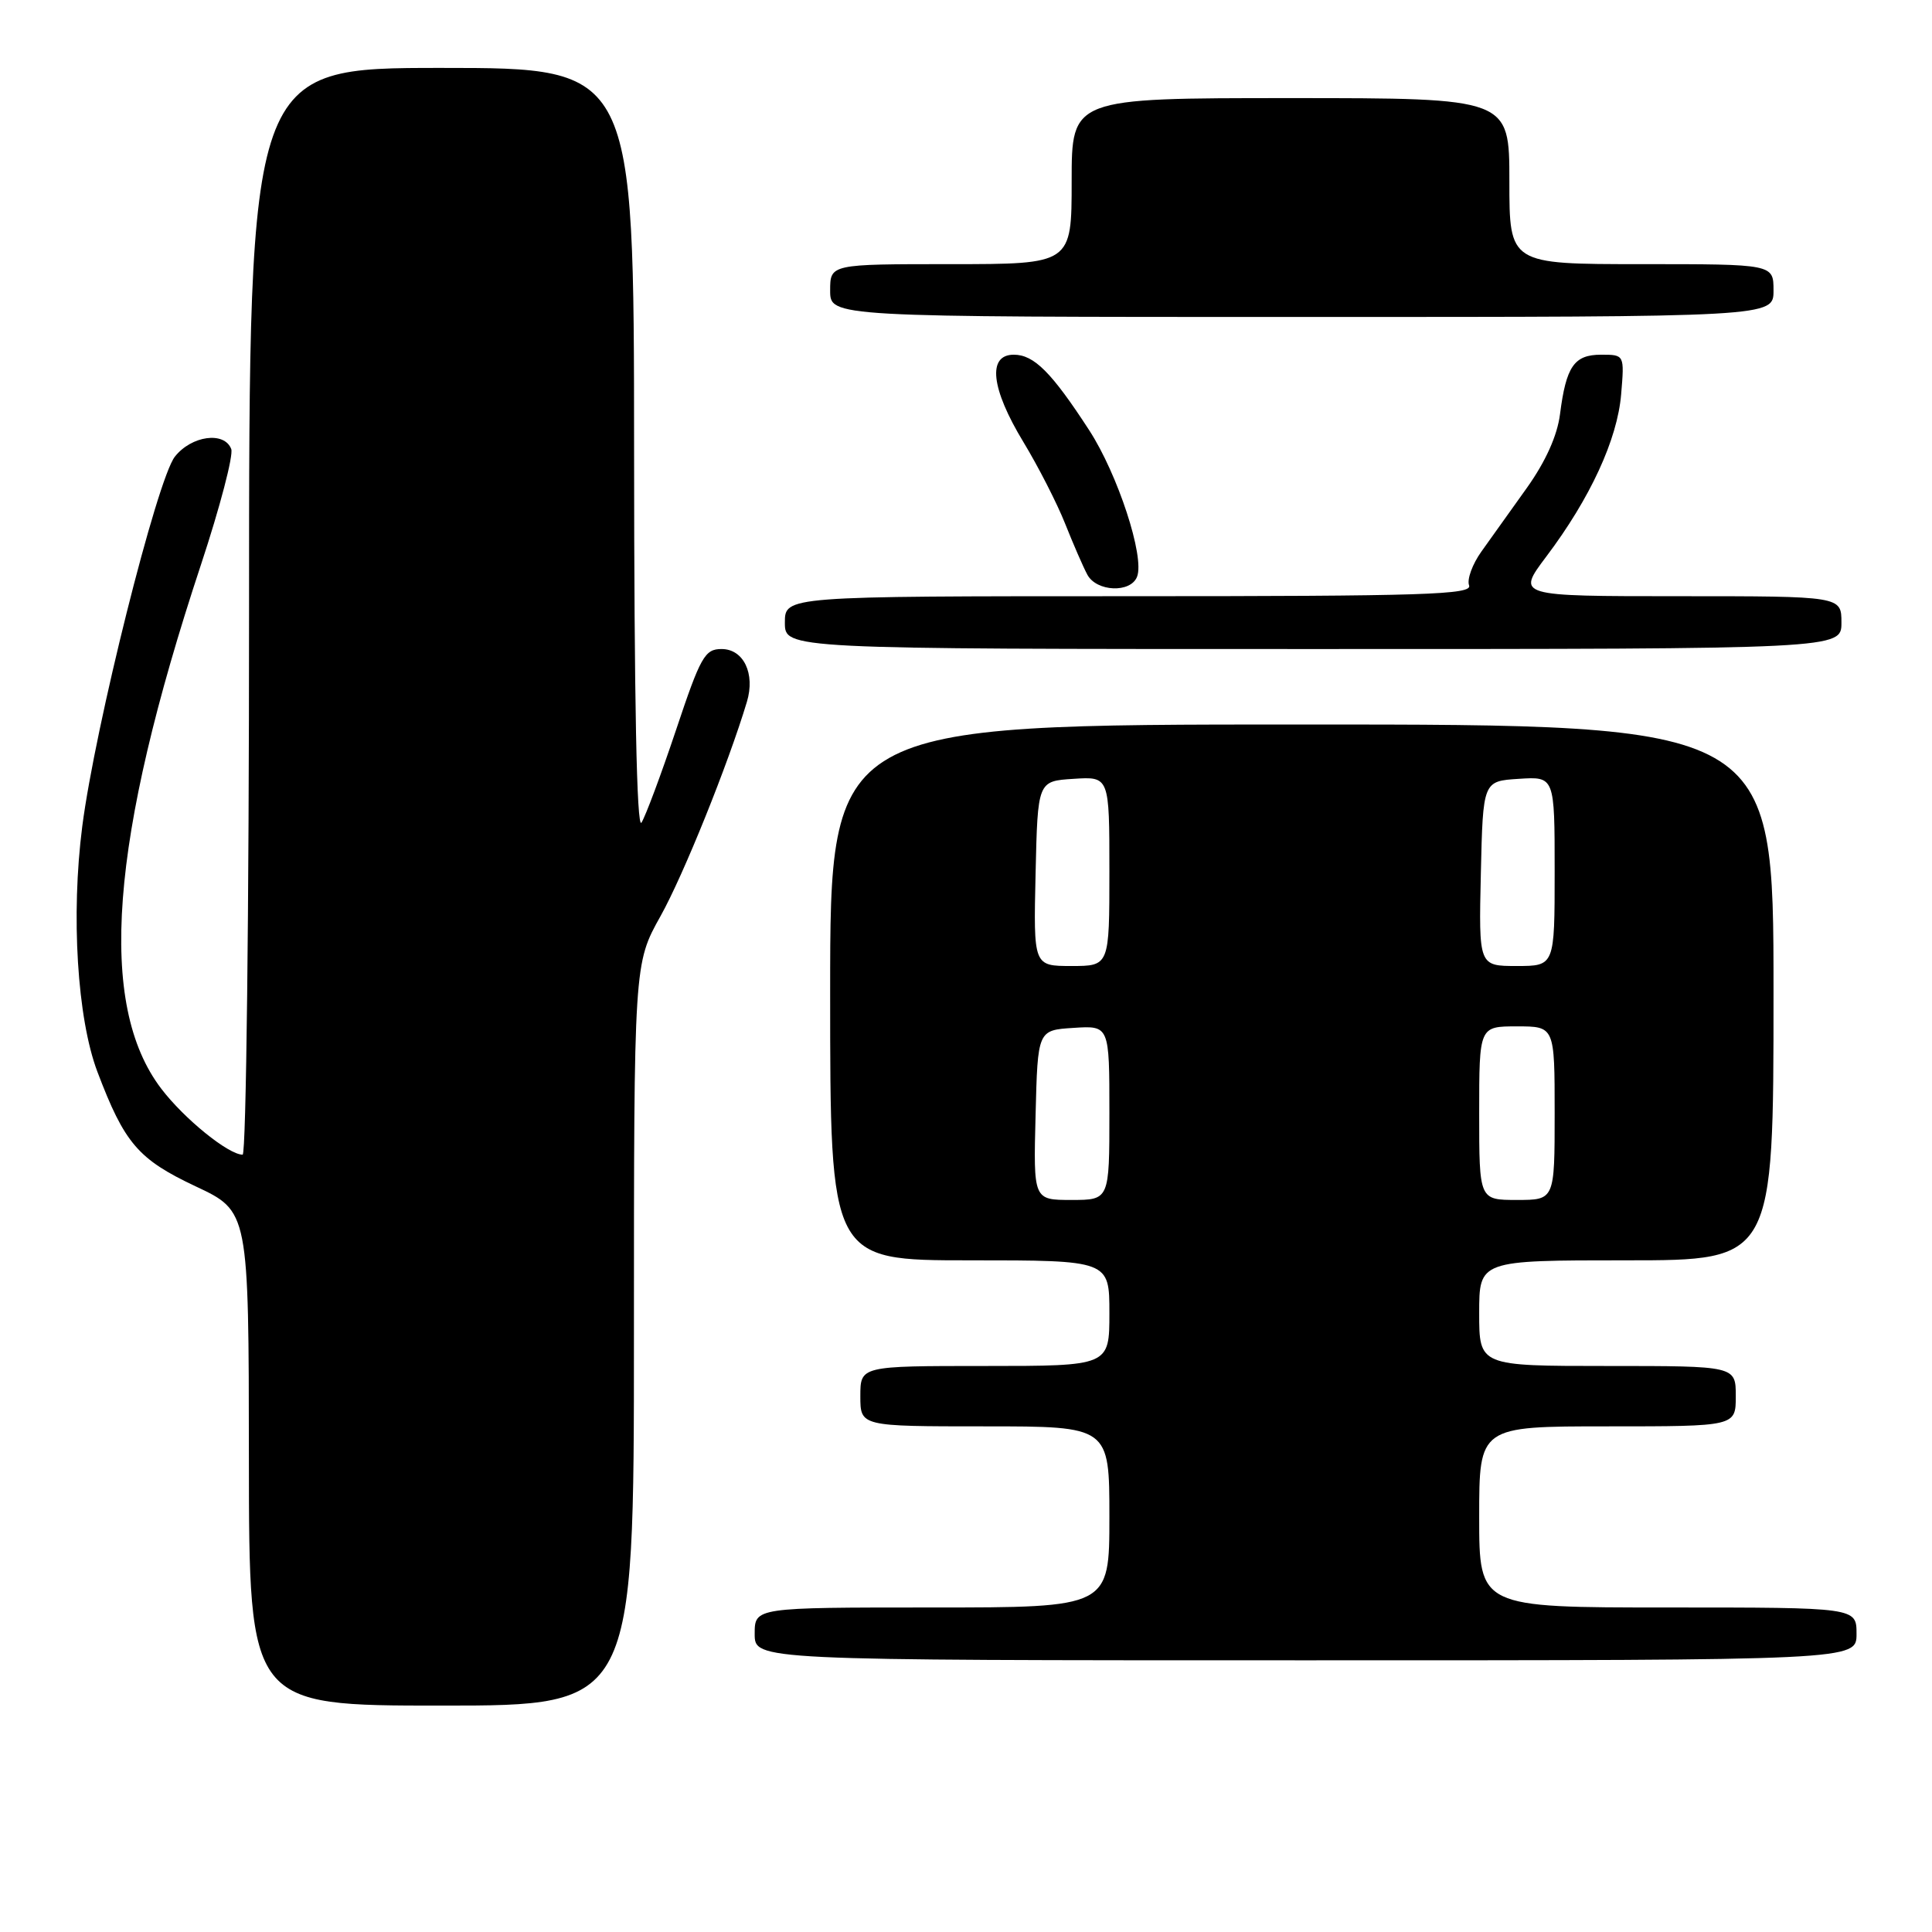 <?xml version="1.0" encoding="UTF-8" standalone="no"?>
<!DOCTYPE svg PUBLIC "-//W3C//DTD SVG 1.1//EN" "http://www.w3.org/Graphics/SVG/1.1/DTD/svg11.dtd" >
<svg xmlns="http://www.w3.org/2000/svg" xmlns:xlink="http://www.w3.org/1999/xlink" version="1.1" viewBox="0 0 256 256">
 <g >
 <path fill="currentColor"
d=" M 84.00 176.85 C 84.00 127.69 84.00 127.69 87.53 121.38 C 90.56 115.95 96.49 101.25 98.97 92.99 C 100.09 89.25 98.53 86.00 95.61 86.00 C 93.39 86.00 92.83 86.99 89.57 96.75 C 87.59 102.66 85.53 108.17 85.00 109.00 C 84.37 109.98 84.03 92.86 84.02 59.75 C 84.00 9.00 84.00 9.00 58.50 9.00 C 33.00 9.00 33.00 9.00 33.00 81.00 C 33.00 120.60 32.62 153.00 32.15 153.00 C 30.27 153.00 24.40 148.24 21.37 144.26 C 12.88 133.13 14.53 111.35 26.64 74.79 C 29.15 67.20 30.95 60.32 30.64 59.50 C 29.73 57.12 25.37 57.72 23.17 60.51 C 20.81 63.51 12.60 96.28 10.90 109.50 C 9.39 121.24 10.23 134.93 12.90 142.00 C 16.50 151.51 18.31 153.61 25.93 157.20 C 32.96 160.50 32.96 160.50 32.98 193.25 C 33.00 226.00 33.00 226.00 58.50 226.00 C 84.00 226.00 84.00 226.00 84.00 176.85 Z  M 246.00 216.50 C 246.00 213.00 246.00 213.00 221.00 213.00 C 196.00 213.00 196.00 213.00 196.00 201.00 C 196.00 189.00 196.00 189.00 213.00 189.00 C 230.00 189.00 230.00 189.00 230.00 185.00 C 230.00 181.00 230.00 181.00 213.00 181.00 C 196.00 181.00 196.00 181.00 196.00 174.00 C 196.00 167.00 196.00 167.00 215.50 167.00 C 235.00 167.00 235.00 167.00 235.00 131.50 C 235.00 96.00 235.00 96.00 172.50 96.00 C 110.00 96.00 110.00 96.00 110.00 131.50 C 110.00 167.00 110.00 167.00 128.50 167.00 C 147.00 167.00 147.00 167.00 147.00 174.00 C 147.00 181.00 147.00 181.00 130.50 181.00 C 114.00 181.00 114.00 181.00 114.00 185.00 C 114.00 189.00 114.00 189.00 130.50 189.00 C 147.00 189.00 147.00 189.00 147.00 201.00 C 147.00 213.00 147.00 213.00 123.50 213.00 C 100.00 213.00 100.00 213.00 100.00 216.50 C 100.00 220.00 100.00 220.00 173.00 220.00 C 246.00 220.00 246.00 220.00 246.00 216.50 Z  M 244.00 82.50 C 244.00 79.00 244.00 79.00 222.47 79.00 C 200.94 79.00 200.94 79.00 204.89 73.75 C 210.71 66.03 214.31 58.23 214.81 52.25 C 215.25 47.00 215.25 47.00 212.16 47.00 C 208.58 47.00 207.52 48.54 206.71 54.88 C 206.35 57.72 204.81 61.14 202.33 64.63 C 200.22 67.58 197.51 71.38 196.31 73.06 C 195.10 74.75 194.36 76.78 194.66 77.56 C 195.14 78.80 188.82 79.00 149.61 79.00 C 104.00 79.00 104.00 79.00 104.00 82.50 C 104.00 86.00 104.00 86.00 174.00 86.00 C 244.00 86.00 244.00 86.00 244.00 82.50 Z  M 150.67 76.41 C 151.69 73.77 148.11 62.84 144.32 57.00 C 139.33 49.32 137.01 47.00 134.33 47.00 C 130.81 47.00 131.30 51.47 135.60 58.56 C 137.58 61.83 140.07 66.70 141.14 69.40 C 142.21 72.09 143.53 75.13 144.08 76.15 C 145.30 78.42 149.83 78.61 150.67 76.41 Z  M 235.00 38.50 C 235.00 35.00 235.00 35.00 217.50 35.00 C 200.00 35.00 200.00 35.00 200.00 24.00 C 200.00 13.00 200.00 13.00 171.00 13.00 C 142.00 13.00 142.00 13.00 142.00 24.00 C 142.00 35.00 142.00 35.00 126.00 35.00 C 110.00 35.00 110.00 35.00 110.00 38.50 C 110.00 42.00 110.00 42.00 172.50 42.00 C 235.00 42.00 235.00 42.00 235.00 38.50 Z  M 137.22 147.75 C 137.50 136.50 137.50 136.50 142.25 136.20 C 147.00 135.89 147.00 135.89 147.00 147.45 C 147.00 159.00 147.00 159.00 141.97 159.00 C 136.93 159.00 136.93 159.00 137.22 147.75 Z  M 196.00 147.50 C 196.00 136.00 196.00 136.00 201.00 136.00 C 206.00 136.00 206.00 136.00 206.00 147.50 C 206.00 159.00 206.00 159.00 201.00 159.00 C 196.00 159.00 196.00 159.00 196.00 147.50 Z  M 137.22 115.75 C 137.50 103.50 137.50 103.50 142.25 103.20 C 147.00 102.89 147.00 102.89 147.00 115.45 C 147.00 128.00 147.00 128.00 141.97 128.00 C 136.94 128.00 136.94 128.00 137.22 115.75 Z  M 196.22 115.75 C 196.50 103.50 196.50 103.50 201.25 103.20 C 206.00 102.89 206.00 102.89 206.00 115.45 C 206.00 128.00 206.00 128.00 200.97 128.00 C 195.94 128.00 195.94 128.00 196.22 115.75 Z "/>
</g>
</svg>